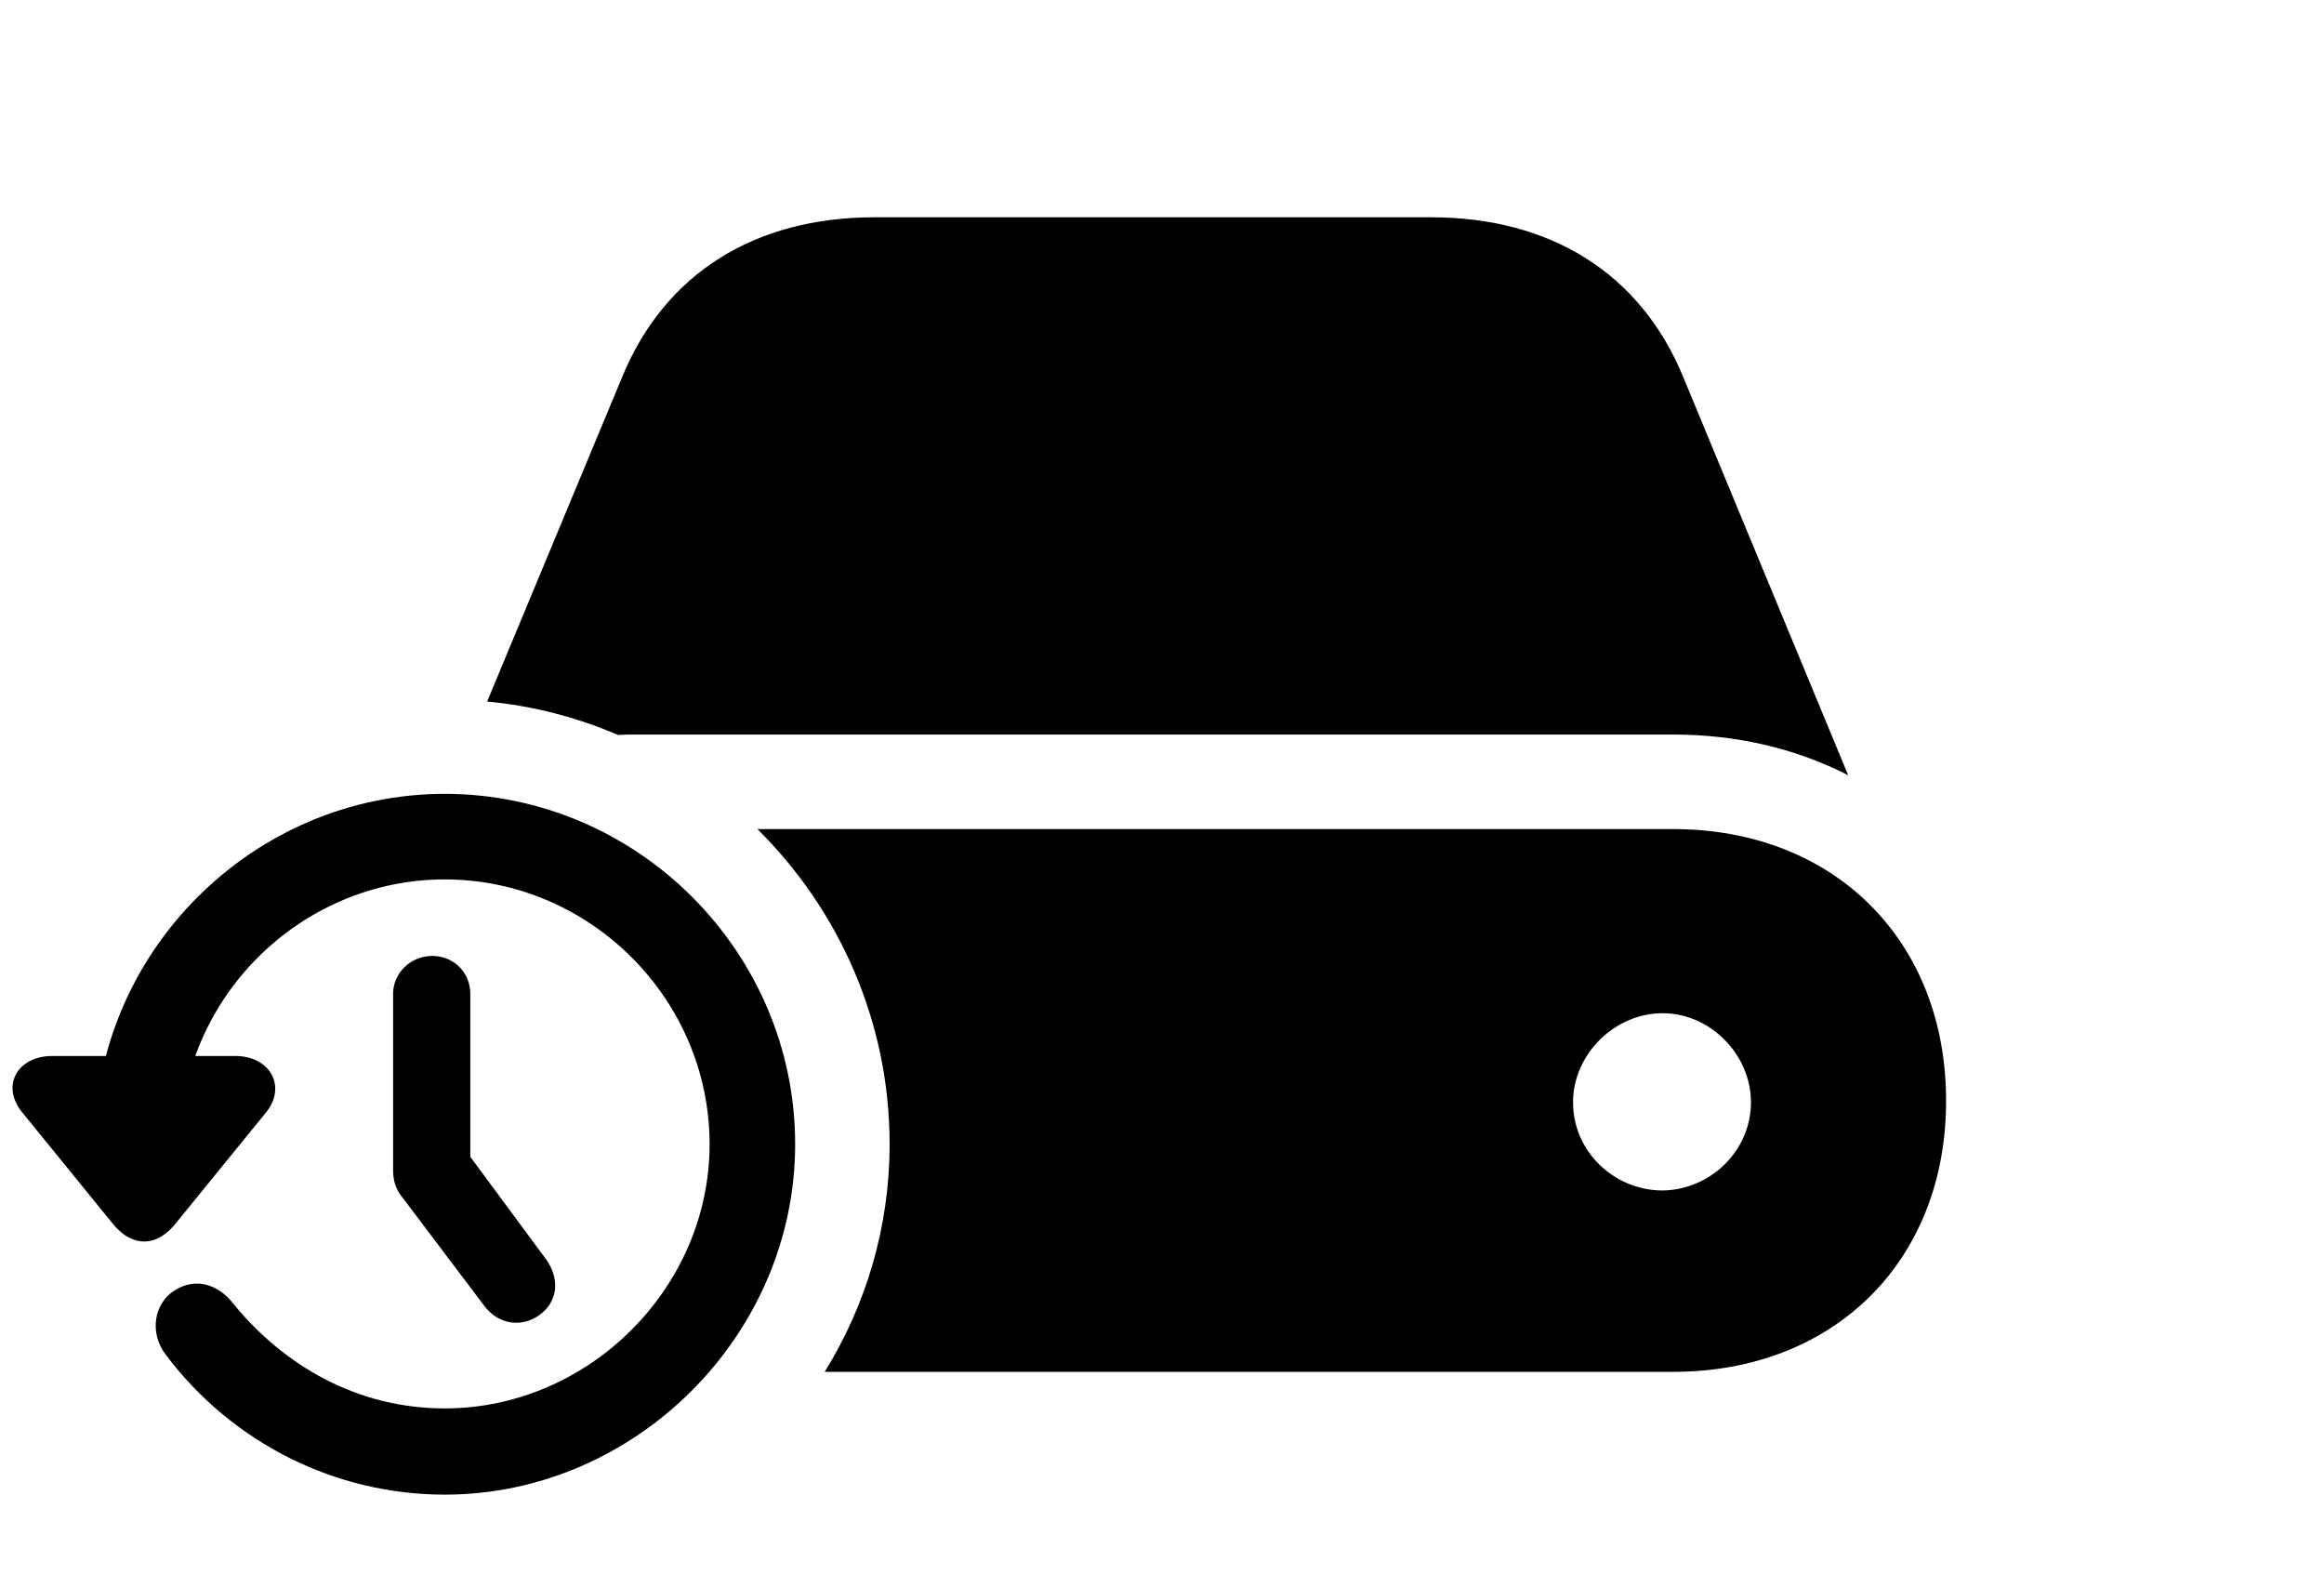 <svg version="1.1" xmlns="http://www.w3.org/2000/svg" xmlns:xlink="http://www.w3.org/1999/xlink" viewBox="0 0 46.074 31.486">
 <g>
  
  <path d="M38.582 21.82C38.582 24.992 36.367 27.193 33.168 27.193L16.35 27.193C17.168 25.872 17.637 24.323 17.637 22.682C17.637 20.249 16.632 18.034 15.016 16.434L33.168 16.434C36.367 16.434 38.582 18.648 38.582 21.82ZM31.186 21.848C31.186 22.832 32.006 23.598 32.963 23.598C33.906 23.584 34.713 22.818 34.713 21.848C34.713 20.904 33.906 20.084 32.963 20.084C32.006 20.084 31.186 20.904 31.186 21.848ZM33.373 7.479L36.641 15.367C35.629 14.848 34.453 14.56 33.168 14.56L12.537 14.56C12.442 14.56 12.347 14.562 12.254 14.569C11.443 14.22 10.571 13.991 9.658 13.906L12.332 7.479C13.18 5.414 14.971 4.307 17.336 4.307L28.369 4.307C30.734 4.307 32.525 5.414 33.373 7.479Z" style="fill:hsl(0 0 0/0.85)"></path>
  <path d="M8.818 29.627C12.592 29.627 15.764 26.469 15.764 22.682C15.764 18.867 12.633 15.736 8.818 15.736C5.018 15.736 1.873 18.867 1.873 22.682L3.568 22.682C3.568 19.797 5.947 17.432 8.818 17.432C11.69 17.432 14.068 19.797 14.068 22.682C14.068 25.539 11.662 27.918 8.818 27.918C7.082 27.918 5.633 27.07 4.635 25.854C4.32 25.443 3.869 25.32 3.459 25.58C3.049 25.84 2.953 26.428 3.295 26.865C4.607 28.602 6.645 29.627 8.818 29.627ZM2.256 24.281C2.625 24.719 3.09 24.719 3.459 24.281L5.25 22.08C5.701 21.561 5.373 20.932 4.662 20.932L1.039 20.932C0.328 20.932 0 21.547 0.465 22.08ZM10.705 26.059C11.06 25.799 11.102 25.348 10.828 24.965L8.654 22.025L9.324 23.516L9.324 19.701C9.324 19.277 8.996 18.949 8.572 18.949C8.135 18.949 7.793 19.291 7.793 19.701L7.793 23.174C7.793 23.393 7.834 23.57 7.998 23.762L9.598 25.881C9.871 26.25 10.336 26.332 10.705 26.059Z" style="fill:hsl(0 0 0/0.85)"></path>
 </g>
</svg>